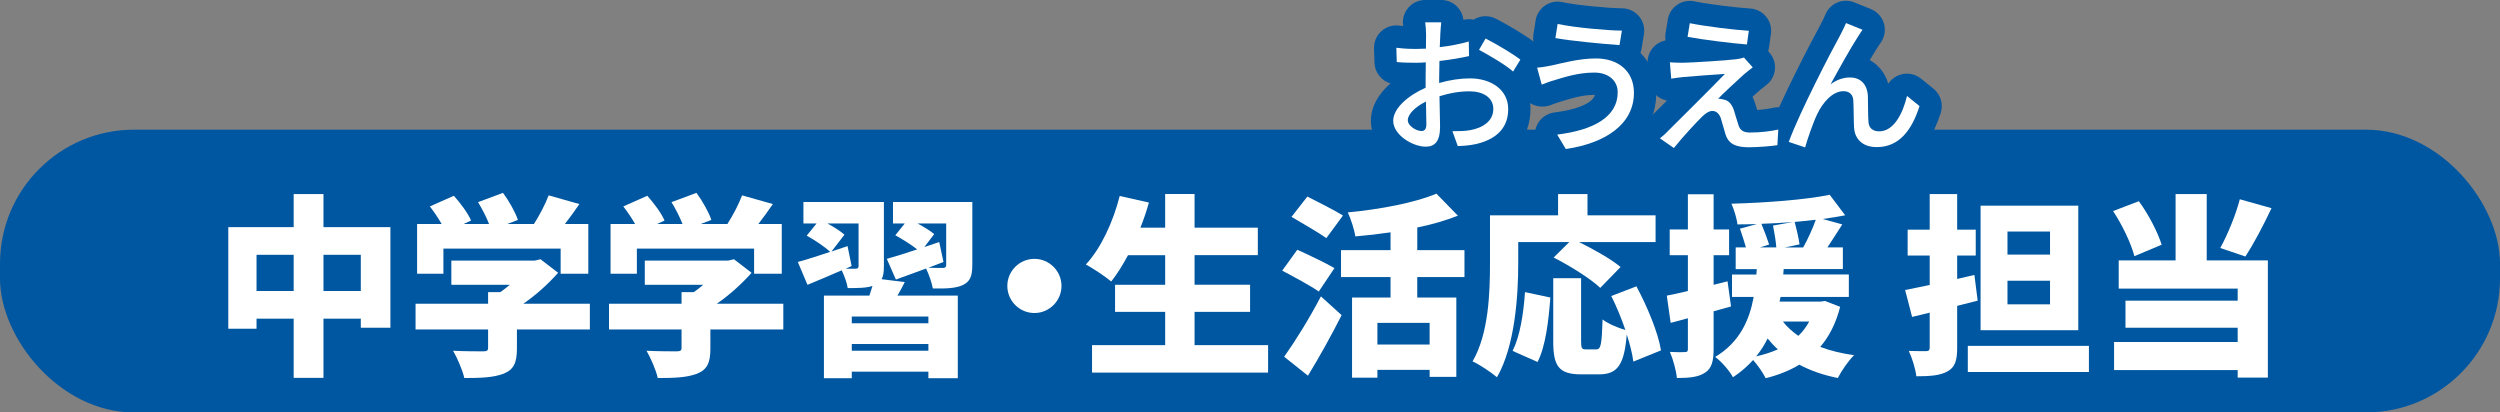 <?xml version="1.0" encoding="UTF-8"?><svg id="_イヤー_2" xmlns="http://www.w3.org/2000/svg" viewBox="0 0 168 27.715"><rect x="0" y="0" width="168" height="27.715" fill="#808080" stroke="none"/><defs><style>.cls-1{fill:#0057a1;}.cls-2{fill:#fff;}</style></defs><g id="layout"><g><rect class="cls-1" x="0" y="8.715" width="168" height="19" rx="9" ry="9"/><g><path class="cls-2" d="M26.235,15.262v6.762h-1.989v-.611h-2.509v3.978h-2.002v-3.978h-2.496v.676h-1.898v-6.826h4.394v-2.223h2.002v2.223h4.499Zm-6.5,4.291v-2.432h-2.496v2.432h2.496Zm4.511,0v-2.432h-2.509v2.432h2.509Z"/><path class="cls-2" d="M39.638,22.14h-4.901v1.3c0,.924-.208,1.404-.91,1.678-.689,.26-1.56,.285-2.626,.285-.117-.533-.468-1.338-.754-1.832,.728,.039,1.755,.039,2.015,.039s.338-.053,.338-.234v-1.235h-4.875v-1.729h4.875v-.779h.819c.221-.156,.442-.325,.637-.494h-3.926v-1.625h5.59l.403-.092,1.183,.91c-.637,.715-1.456,1.47-2.34,2.08h4.472v1.729Zm-9.841-3.744h-1.768v-3.341h1.651c-.221-.391-.52-.832-.793-1.184l1.612-.715c.442,.494,.949,1.17,1.157,1.664l-.507,.234h1.716c-.182-.469-.468-1.027-.741-1.469l1.677-.625c.403,.547,.832,1.301,1.001,1.82l-.715,.273h1.794c.39-.611,.767-1.34,.988-1.924l2.067,.584c-.325,.469-.65,.924-.975,1.34h1.573v3.341h-1.859v-1.69h-7.878v1.69Z"/><path class="cls-2" d="M52.638,22.14h-4.901v1.3c0,.924-.208,1.404-.91,1.678-.689,.26-1.56,.285-2.626,.285-.117-.533-.468-1.338-.754-1.832,.728,.039,1.755,.039,2.015,.039s.338-.053,.338-.234v-1.235h-4.875v-1.729h4.875v-.779h.819c.221-.156,.442-.325,.637-.494h-3.926v-1.625h5.59l.403-.092,1.183,.91c-.637,.715-1.456,1.47-2.34,2.08h4.472v1.729Zm-9.841-3.744h-1.768v-3.341h1.651c-.221-.391-.52-.832-.793-1.184l1.612-.715c.442,.494,.949,1.17,1.157,1.664l-.507,.234h1.716c-.182-.469-.468-1.027-.741-1.469l1.677-.625c.403,.547,.832,1.301,1.001,1.82l-.715,.273h1.794c.39-.611,.767-1.34,.988-1.924l2.067,.584c-.325,.469-.65,.924-.975,1.34h1.573v3.341h-1.859v-1.69h-7.878v1.69Z"/><path class="cls-2" d="M60.802,18.955c-.156,.312-.325,.623-.494,.91h4.056v5.551h-1.976v-.442h-5.148v.442h-1.872v-5.551h3.055c.078-.222,.143-.443,.208-.65-.429,.143-.988,.143-1.664,.143-.052-.363-.234-.832-.403-1.195-.793,.351-1.599,.688-2.301,.975l-.65-1.534c.572-.155,1.352-.403,2.171-.677-.338-.338-1.04-.793-1.573-1.092l.663-.818h-.884v-1.443h5.408v4.316c0,.391-.039,.663-.156,.871l1.56,.195Zm-3.978-.897h.676c.143,0,.195-.052,.195-.183v-2.859h-2.093c.429,.234,.884,.52,1.145,.754l-.871,1.131,1.079-.363,.273,1.338-.403,.183Zm5.564,3.211h-5.148v.455h5.148v-.455Zm0,2.302v-.455h-5.148v.455h5.148Zm2.951-5.746c0,.74-.156,1.104-.65,1.338-.494,.222-1.157,.234-2.002,.222-.078-.403-.26-.949-.455-1.339-.715,.26-1.417,.52-2.028,.74l-.611-1.391c.559-.156,1.274-.377,2.041-.637-.39-.312-1.001-.689-1.469-.949l.637-.793h-.793v-1.443h5.331v4.252Zm-1.937-.222c-.338,.13-.676,.261-1.014,.39,.39,.014,.845,.014,.975,.014,.156-.014,.221-.053,.221-.195v-2.795h-1.924c.429,.234,.858,.494,1.118,.715l-.663,.871c.338-.117,.663-.221,1.001-.338l.286,1.339Z"/><path class="cls-2" d="M69.512,17.395c1.001,0,1.82,.818,1.82,1.82,0,1.001-.819,1.82-1.82,1.82-1.001,0-1.82-.819-1.82-1.82,0-1.002,.819-1.82,1.82-1.82Z"/><path class="cls-2" d="M85.216,23.193v1.846h-11.831v-1.846h4.914v-2.236h-3.367v-1.82h3.367v-1.989h-2.496c-.364,.677-.741,1.287-1.131,1.769-.377-.326-1.222-.885-1.703-1.145,1.001-1.066,1.833-2.848,2.275-4.602l1.963,.441c-.156,.572-.351,1.131-.572,1.689h1.664v-2.262h1.976v2.262h4.251v1.847h-4.251v1.989h3.731v1.82h-3.731v2.236h4.94Z"/><path class="cls-2" d="M88.622,19.592c-.533-.377-1.69-1.002-2.458-1.404l1.014-1.404c.715,.325,1.911,.885,2.496,1.235l-1.053,1.573Zm-2.327,4.381c.689-.962,1.677-2.535,2.47-4.057l1.391,1.262c-.689,1.365-1.469,2.77-2.262,4.068l-1.599-1.273Zm2.834-7.969c-.507-.377-1.625-1.002-2.34-1.431l1.066-1.364c.689,.351,1.833,.922,2.392,1.273l-1.118,1.521Zm6.11,2.613v1.377h2.626v5.33h-1.794v-.467h-3.51v.52h-1.703v-5.383h2.587v-1.377h-3.328v-1.808h3.328v-1.196c-.793,.117-1.599,.208-2.366,.273-.065-.455-.312-1.196-.507-1.612,2.184-.208,4.511-.649,5.955-1.261l1.443,1.482c-.832,.324-1.755,.598-2.73,.793v1.521h3.172v1.808h-3.172Zm.832,3.08h-3.51v1.457h3.51v-1.457Z"/><path class="cls-2" d="M102.025,17.707c0,2.17-.221,5.564-1.43,7.645-.351-.312-1.196-.871-1.638-1.066,1.092-1.873,1.17-4.668,1.17-6.578v-3.238h4.576v-1.43h1.976v1.43h4.576v1.795h-5.148c.975,.48,2.158,1.145,2.795,1.677l-1.365,1.404c-.637-.611-2.054-1.495-3.133-2.041l1.053-1.04h-3.432v1.443Zm-.377,5.875c.494-1,.728-2.457,.832-3.951l1.703,.363c-.117,1.547-.312,3.264-.858,4.33l-1.677-.742Zm8.112,.716c-.065-.507-.221-1.144-.442-1.82-.169,2.067-.637,2.679-1.872,2.679h-1.183c-1.521,0-1.885-.56-1.885-2.211v-4.25h1.872v4.237c0,.494,.052,.546,.338,.546h.676c.312,0,.377-.299,.429-2.015,.351,.286,1.053,.571,1.534,.715-.26-.767-.598-1.586-.949-2.288l1.69-.65c.728,1.365,1.456,3.094,1.651,4.304l-1.859,.754Z"/><path class="cls-2" d="M116.325,20.593c-.39,.104-.78,.221-1.17,.325v2.535c0,.818-.13,1.3-.572,1.586-.442,.299-1.04,.363-1.898,.363-.039-.467-.247-1.248-.468-1.754,.416,.025,.845,.025,1.001,.012,.156,0,.208-.039,.208-.207v-2.067l-1.157,.312-.26-1.832c.403-.078,.897-.183,1.417-.312v-2.405h-1.222v-1.729h1.222v-2.365h1.729v2.365h1.04v1.729h-1.04v1.989l.936-.234,.234,1.69Zm7.333,.026c-.286,1.117-.741,2.002-1.339,2.69,.676,.261,1.443,.442,2.275,.56-.377,.363-.858,1.066-1.092,1.533-.975-.194-1.833-.494-2.587-.896-.663,.402-1.43,.702-2.262,.91-.156-.325-.533-.885-.845-1.223-.377,.416-.819,.807-1.352,1.158-.247-.443-.754-1.041-1.196-1.365,1.664-1.002,2.301-2.484,2.587-4.031h-1.456v-1.508h1.638l.026-.363h-1.417v-1.457h.689c-.104-.377-.273-.883-.403-1.26l1.144-.312c-.442,.013-.884,.025-1.313,.025-.039-.402-.234-1.014-.403-1.391,2.314-.064,4.927-.26,6.604-.598l1.04,1.377c-.468,.092-.975,.17-1.508,.248l1.313,.363c-.338,.533-.689,1.08-1.001,1.547h1.04v1.457h-3.979l-.026,.363h4.407v1.508h-4.589l-.065,.312h2.756l.299-.039,1.014,.391Zm-4.186,2.859c-.247-.221-.468-.468-.689-.729-.208,.416-.455,.82-.767,1.197,.533-.117,1.014-.273,1.456-.469Zm1.001-8.555c-.702,.053-1.404,.092-2.106,.117,.182,.442,.403,1.027,.52,1.392l-.624,.194h1.105c-.026-.402-.13-1.014-.221-1.469l1.326-.234Zm-.663,6.684c.286,.363,.624,.676,1.04,.961,.286-.272,.533-.598,.728-.961h-1.768Zm1.365-4.98c.299-.533,.637-1.26,.845-1.858-.468,.052-.936,.104-1.417,.144,.13,.48,.273,1.117,.325,1.508l-.988,.207h1.235Z"/><path class="cls-2" d="M132.9,20.203c-.455,.117-.91,.233-1.378,.351v2.808c0,.858-.143,1.313-.637,1.586-.494,.287-1.17,.338-2.106,.338-.052-.48-.286-1.234-.507-1.703,.455,.014,.988,.014,1.157,.014,.182,0,.247-.064,.247-.247v-2.34l-1.183,.286-.468-1.807c.481-.092,1.04-.209,1.651-.339v-1.976h-1.482v-1.742h1.482v-2.393h1.846v2.393h1.248v1.742h-1.248v1.572l1.157-.272,.221,1.729Zm7.475,3.041v1.756h-8.138v-1.756h8.138Zm-.715-1.053h-6.565V13.819h6.565v8.372Zm-1.898-6.63h-2.86v1.547h2.86v-1.547Zm0,3.302h-2.86v1.586h2.86v-1.586Z"/><path class="cls-2" d="M143.43,17.213c-.208-.832-.819-2.106-1.43-3.029l1.729-.663c.663,.897,1.274,2.093,1.534,2.925l-1.833,.768Zm4.862,.285h4.108v7.879h-2.028v-.508h-8.307v-1.885h8.307v-.961h-7.54v-1.82h7.54v-.807h-7.995v-1.898h3.822v-4.459h2.093v4.459Zm4.355-3.51c-.572,1.209-1.222,2.432-1.755,3.25l-1.69-.572c.494-.896,1.04-2.223,1.313-3.275l2.132,.598Z"/></g><g><g><path class="cls-1" d="M95.803,11.355c-1.5,0-3.679-1.263-3.679-3.24,0-.901,.471-1.775,1.314-2.509-.61-.181-1.053-.735-1.074-1.392l-.03-.959c-.013-.438,.166-.861,.49-1.156,.325-.295,.76-.433,1.197-.379,.097,.012,.188,.022,.273,.03l-.001-.006c-.071-.435,.051-.879,.336-1.215s.703-.53,1.144-.53h1.079c.425,0,.831,.181,1.115,.497,.211,.234,.341,.527,.375,.836,.225-.056,.459-.058,.681-.009,.435-.275,.998-.32,1.486-.073,.776,.394,1.984,1.107,2.582,1.573,.602,.47,.756,1.316,.357,1.967l-.49,.8c-.098,.16-.224,.299-.37,.41,.169,.404,.261,.85,.261,1.325,0,1.918-1.199,3.306-3.288,3.808-.635,.142-1.193,.17-1.56,.18-.34,.009-.663-.096-.924-.287-.392,.229-.839,.329-1.275,.329Z"/><path class="cls-1" d="M105.223,11.515c-.522,0-1.014-.273-1.287-.73l-.58-.97c-.26-.436-.283-.973-.06-1.429,.223-.455,.661-.768,1.165-.83,.603-.073,2.477-.368,2.724-1.178-.016-.001-.033-.001-.052-.001-.763,0-1.471,.215-1.988,.371l-.231,.069c-.252,.067-.49,.162-.69,.239-.396,.152-.878,.144-1.256-.046-.379-.192-.698-.52-.81-.93l-.31-1.14c-.118-.434-.036-.897,.225-1.264,.245-.343,.622-.566,1.038-.618-.081-.229-.108-.479-.067-.735l.15-.949c.064-.406,.293-.77,.633-1.003,.34-.232,.759-.317,1.164-.229,.973,.209,3.057,.406,4.017,.416,.438,.004,.852,.199,1.134,.535,.282,.335,.403,.776,.332,1.208l-.16,.971c-.016,.099-.042,.192-.075,.282,.673,.668,1.064,1.596,1.064,2.682,0,2.753-2.19,4.721-5.858,5.263-.074,.011-.147,.016-.22,.016Z"/><path class="cls-1" d="M112.483,11.445c-.295,0-.593-.087-.853-.267l-.939-.65c-.39-.271-.629-.709-.645-1.184s.194-.929,.566-1.224c.103-.082,.25-.197,.394-.355,.175-.173,.553-.547,1.013-1.006-.227-.044-.442-.141-.629-.284-.334-.258-.545-.645-.58-1.065l-.09-1.1c-.036-.441,.124-.876,.438-1.188,.212-.21,.479-.35,.765-.407-.025-.154-.025-.315,.001-.479l.15-.919c.065-.402,.292-.761,.627-.992,.335-.231,.751-.317,1.149-.237,1.016,.205,2.857,.428,3.762,.483,.418,.025,.806,.224,1.071,.548,.265,.324,.382,.745,.324,1.159l-.13,.919c-.012,.084-.03,.164-.055,.242l.078,.087c.283,.316,.418,.737,.374,1.158-.045,.422-.266,.805-.608,1.054-.136,.1-.271,.212-.384,.306l-.279,.246c-.068,.062-.148,.137-.236,.218,.057,.114,.11,.237,.159,.371,.057,.175,.104,.333,.152,.498l.003,.012c.45-.029,.844-.091,1.084-.146,.459-.104,.943,.012,1.304,.315,.361,.305,.557,.761,.53,1.232l-.06,1.05c-.04,.699-.559,1.277-1.25,1.394-.539,.09-1.596,.16-2.147,.16-1.477,0-2.457-.551-2.917-1.639-.326,.358-.682,.766-.966,1.123-.295,.371-.732,.566-1.175,.566Zm5.746-3.57l.012,.036c-.003-.012-.007-.023-.012-.036Z"/><path class="cls-1" d="M121.305,11.404c-.161,0-.322-.025-.478-.078l-1.099-.369c-.383-.129-.699-.407-.874-.771s-.196-.784-.058-1.165c.786-2.152,3.026-6.433,3.527-7.332,.003-.013,.053-.11,.106-.214,.074-.142,.156-.297,.229-.48,.148-.372,.438-.669,.806-.825,.367-.157,.783-.159,1.153-.01l1.109,.451c.432,.176,.757,.542,.881,.99,.124,.449,.032,.931-.248,1.303-.048,.063-.102,.152-.16,.243l-.087,.137-.007,.01c-.118,.18-.275,.438-.455,.744,.596,.328,1.038,.885,1.244,1.59,.181-.276,.45-.489,.771-.6,.49-.165,1.028-.069,1.429,.254l.84,.68c.479,.388,.672,1.029,.487,1.617-.993,3.146-2.886,3.807-4.299,3.807-1.531,0-2.698-.92-2.972-2.285-.166,.449-.325,.933-.399,1.202-.109,.397-.377,.732-.741,.927-.219,.116-.462,.176-.705,.176Z"/></g><g><path class="cls-1" d="M96.713,5.577c.72-.21,1.459-.31,2.059-.31,1.469,0,2.579,.789,2.579,2.059,0,1.18-.68,1.999-2.139,2.35-.45,.1-.89,.129-1.25,.139l-.359-.999c.399,0,.819,0,1.189-.069,.83-.15,1.559-.59,1.559-1.43,0-.76-.689-1.18-1.589-1.18-.7,0-1.369,.12-2.029,.33,.01,.819,.04,1.648,.04,2.039,0,1.049-.39,1.35-.97,1.35-.859,0-2.179-.78-2.179-1.74,0-.839,1.009-1.709,2.179-2.219v-.619c0-.35,0-.719,.01-1.09-.24,.021-.46,.031-.65,.031-.44,0-.91-.011-1.299-.051l-.03-.959c.56,.07,.949,.08,1.309,.08,.21,0,.44-.01,.68-.021,0-.45,.01-.81,.01-.989,0-.21-.03-.6-.06-.779h1.079c-.02,.189-.05,.52-.06,.76-.01,.239-.02,.559-.04,.908,.699-.079,1.409-.219,1.949-.379l.02,.979c-.57,.131-1.299,.25-1.989,.33-.01,.4-.02,.79-.02,1.14v.34Zm-.86,2.769c0-.31-.02-.879-.03-1.52-.72,.35-1.219,.85-1.219,1.25,0,.39,.58,.729,.919,.729,.21,0,.33-.13,.33-.46Zm3.978-5.757c.729,.37,1.839,1.029,2.339,1.419l-.49,.8c-.48-.439-1.669-1.13-2.289-1.459l.44-.76Z"/><path class="cls-1" d="M107.132,4.877c-1.12,0-2.089,.34-2.639,.5-.3,.08-.629,.211-.889,.311l-.31-1.14c.3-.021,.68-.09,.979-.149,.72-.16,1.839-.471,2.979-.471,1.479,0,2.548,.84,2.548,2.309,0,2.129-1.939,3.389-4.578,3.778l-.58-.97c2.429-.299,4.068-1.179,4.068-2.848,0-.76-.6-1.32-1.579-1.32Zm1.859-2.818l-.16,.971c-1.12-.08-3.178-.271-4.308-.471l.15-.949c1.119,.24,3.318,.439,4.317,.449Z"/><path class="cls-1" d="M117.192,4.998c-.4,.369-1.429,1.309-1.739,1.639,.09-.01,.28,.02,.37,.05,.34,.06,.549,.31,.689,.7,.09,.279,.21,.719,.31,1.01,.1,.35,.33,.509,.78,.509,.7,0,1.419-.09,1.899-.2l-.06,1.05c-.419,.07-1.379,.14-1.899,.14-.85,0-1.359-.189-1.579-.84-.1-.299-.23-.828-.32-1.099-.12-.34-.32-.5-.57-.5-.229,0-.45,.149-.689,.38-.36,.35-1.279,1.33-1.899,2.109l-.939-.65c.15-.119,.36-.289,.57-.52,.45-.439,2.858-2.838,3.798-3.808-.74,.04-2.189,.159-2.789,.21-.32,.029-.6,.07-.819,.109l-.09-1.1c.23,.021,.56,.031,.89,.031,.53-.011,2.798-.141,3.588-.24,.17-.021,.4-.07,.5-.11l.589,.659c-.22,.16-.439,.35-.589,.471Zm.33-2.929l-.13,.919c-1.02-.08-2.798-.299-3.988-.51l.15-.919c1.089,.22,2.988,.45,3.968,.51Z"/><path class="cls-1" d="M124.853,2.469c-.46,.699-1.339,2.279-1.839,3.199,.439-.33,.879-.461,1.309-.461,.7,0,1.159,.45,1.199,1.25,.02,.52,0,1.289,.04,1.749,.03,.439,.34,.62,.72,.62,1,0,1.599-1.24,1.869-2.379l.84,.68c-.52,1.648-1.389,2.758-2.869,2.758-1.069,0-1.489-.66-1.529-1.299-.03-.561-.02-1.35-.05-1.829-.02-.39-.25-.63-.66-.63-.739,0-1.399,.76-1.769,1.549-.28,.58-.669,1.719-.81,2.229l-1.099-.369c.729-1.999,2.898-6.166,3.428-7.116,.12-.25,.28-.52,.419-.87l1.109,.451c-.09,.119-.2,.299-.31,.469Z"/></g><g><path class="cls-2" d="M96.713,5.577c.72-.21,1.459-.31,2.059-.31,1.469,0,2.579,.789,2.579,2.059,0,1.18-.68,1.999-2.139,2.35-.45,.1-.89,.129-1.25,.139l-.359-.999c.399,0,.819,0,1.189-.069,.83-.15,1.559-.59,1.559-1.43,0-.76-.689-1.18-1.589-1.18-.7,0-1.369,.12-2.029,.33,.01,.819,.04,1.648,.04,2.039,0,1.049-.39,1.35-.97,1.35-.859,0-2.179-.78-2.179-1.74,0-.839,1.009-1.709,2.179-2.219v-.619c0-.35,0-.719,.01-1.09-.24,.021-.46,.031-.65,.031-.44,0-.91-.011-1.299-.051l-.03-.959c.56,.07,.949,.08,1.309,.08,.21,0,.44-.01,.68-.021,0-.45,.01-.81,.01-.989,0-.21-.03-.6-.06-.779h1.079c-.02,.189-.05,.52-.06,.76-.01,.239-.02,.559-.04,.908,.699-.079,1.409-.219,1.949-.379l.02,.979c-.57,.131-1.299,.25-1.989,.33-.01,.4-.02,.79-.02,1.14v.34Zm-.86,2.769c0-.31-.02-.879-.03-1.52-.72,.35-1.219,.85-1.219,1.25,0,.39,.58,.729,.919,.729,.21,0,.33-.13,.33-.46Zm3.978-5.757c.729,.37,1.839,1.029,2.339,1.419l-.49,.8c-.48-.439-1.669-1.13-2.289-1.459l.44-.76Z"/><path class="cls-2" d="M107.132,4.877c-1.12,0-2.089,.34-2.639,.5-.3,.08-.629,.211-.889,.311l-.31-1.14c.3-.021,.68-.09,.979-.149,.72-.16,1.839-.471,2.979-.471,1.479,0,2.548,.84,2.548,2.309,0,2.129-1.939,3.389-4.578,3.778l-.58-.97c2.429-.299,4.068-1.179,4.068-2.848,0-.76-.6-1.32-1.579-1.32Zm1.859-2.818l-.16,.971c-1.12-.08-3.178-.271-4.308-.471l.15-.949c1.119,.24,3.318,.439,4.317,.449Z"/><path class="cls-2" d="M117.192,4.998c-.4,.369-1.429,1.309-1.739,1.639,.09-.01,.28,.02,.37,.05,.34,.06,.549,.31,.689,.7,.09,.279,.21,.719,.31,1.01,.1,.35,.33,.509,.78,.509,.7,0,1.419-.09,1.899-.2l-.06,1.05c-.419,.07-1.379,.14-1.899,.14-.85,0-1.359-.189-1.579-.84-.1-.299-.23-.828-.32-1.099-.12-.34-.32-.5-.57-.5-.229,0-.45,.149-.689,.38-.36,.35-1.279,1.33-1.899,2.109l-.939-.65c.15-.119,.36-.289,.57-.52,.45-.439,2.858-2.838,3.798-3.808-.74,.04-2.189,.159-2.789,.21-.32,.029-.6,.07-.819,.109l-.09-1.1c.23,.021,.56,.031,.89,.031,.53-.011,2.798-.141,3.588-.24,.17-.021,.4-.07,.5-.11l.589,.659c-.22,.16-.439,.35-.589,.471Zm.33-2.929l-.13,.919c-1.02-.08-2.798-.299-3.988-.51l.15-.919c1.089,.22,2.988,.45,3.968,.51Z"/><path class="cls-2" d="M124.853,2.469c-.46,.699-1.339,2.279-1.839,3.199,.439-.33,.879-.461,1.309-.461,.7,0,1.159,.45,1.199,1.25,.02,.52,0,1.289,.04,1.749,.03,.439,.34,.62,.72,.62,1,0,1.599-1.24,1.869-2.379l.84,.68c-.52,1.648-1.389,2.758-2.869,2.758-1.069,0-1.489-.66-1.529-1.299-.03-.561-.02-1.35-.05-1.829-.02-.39-.25-.63-.66-.63-.739,0-1.399,.76-1.769,1.549-.28,.58-.669,1.719-.81,2.229l-1.099-.369c.729-1.999,2.898-6.166,3.428-7.116,.12-.25,.28-.52,.419-.87l1.109,.451c-.09,.119-.2,.299-.31,.469Z"/></g></g></g></g></svg>